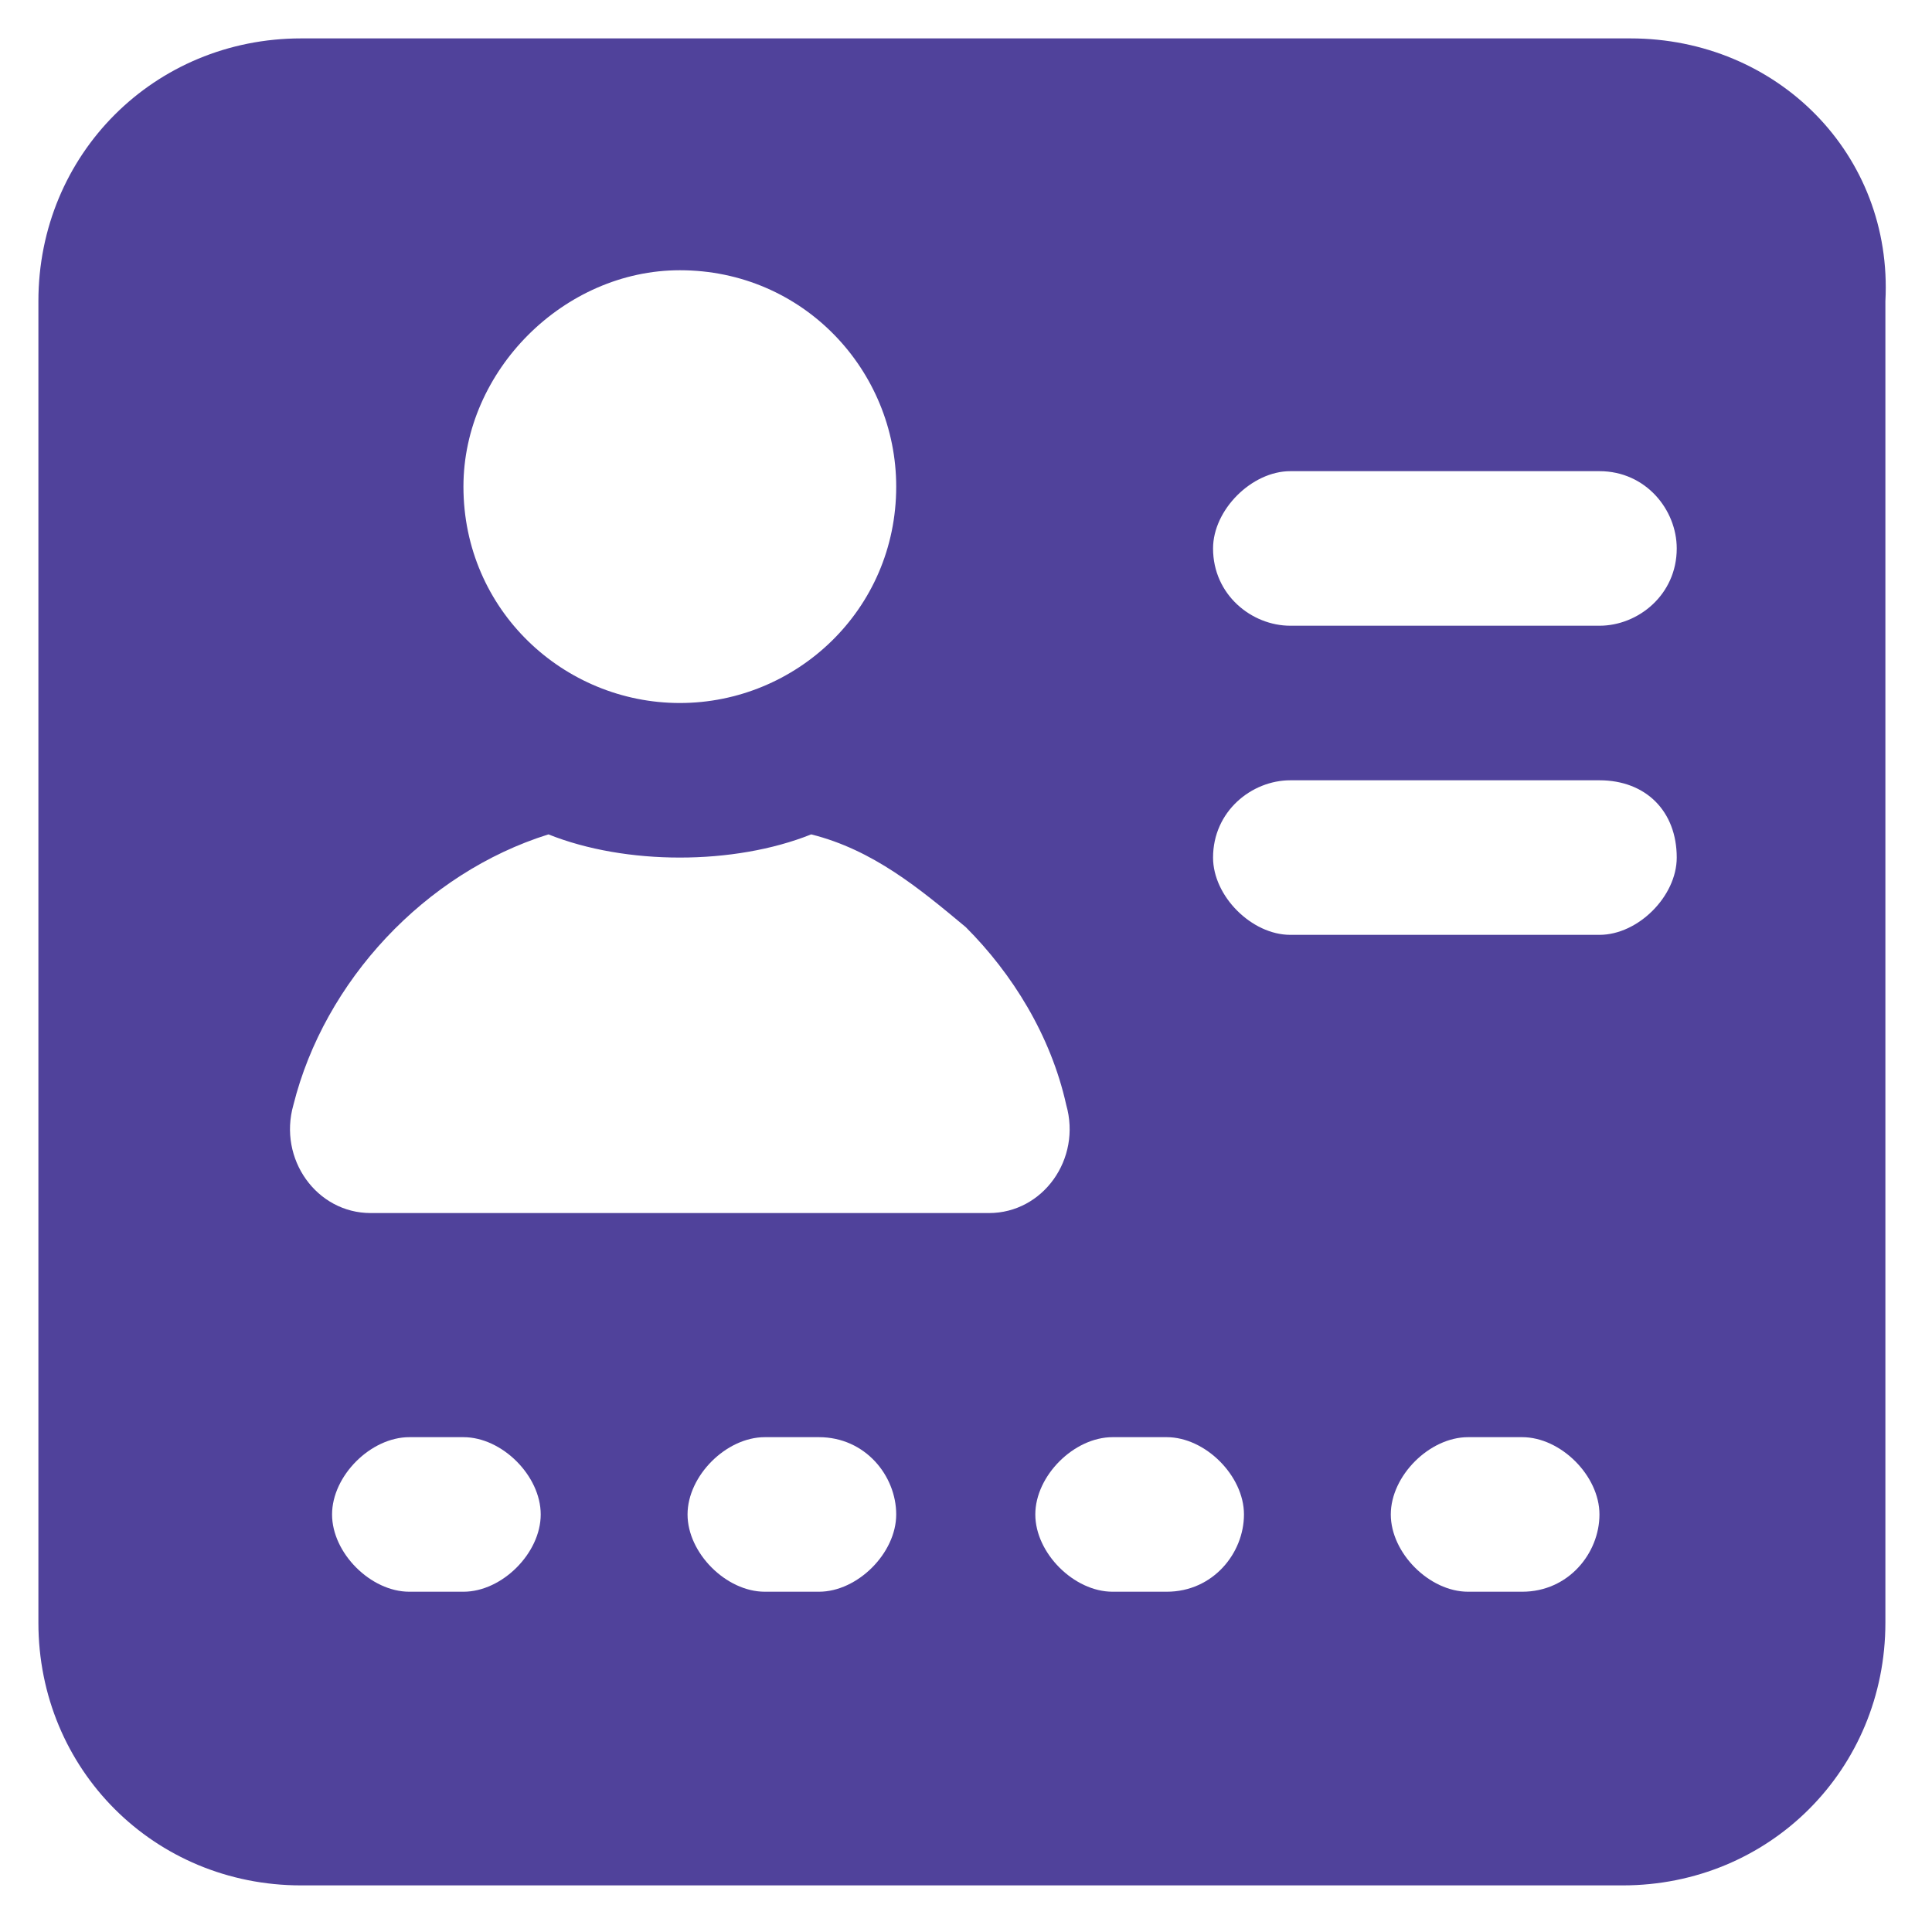 <svg width="24" height="24" viewBox="0 0 24 24" fill="none" xmlns="http://www.w3.org/2000/svg">
<path d="M20.253 0.477H3.741C1.917 0.477 0.477 1.917 0.477 3.741V20.157C0.477 21.981 1.917 23.421 3.741 23.421H20.157C21.981 23.421 23.421 21.981 23.421 20.157V3.741C23.517 1.917 22.077 0.477 20.253 0.477ZM8.445 3.357C9.981 3.357 11.133 4.605 11.133 6.045C11.133 7.581 9.885 8.733 8.445 8.733C7.005 8.733 5.757 7.581 5.757 6.045C5.757 4.605 7.005 3.357 8.445 3.357ZM5.757 19.773H5.085C4.605 19.773 4.125 19.293 4.125 18.813C4.125 18.333 4.605 17.853 5.085 17.853H5.757C6.237 17.853 6.717 18.333 6.717 18.813C6.717 19.293 6.237 19.773 5.757 19.773ZM10.173 19.773H9.501C9.021 19.773 8.541 19.293 8.541 18.813C8.541 18.333 9.021 17.853 9.501 17.853H10.173C10.749 17.853 11.133 18.333 11.133 18.813C11.133 19.293 10.653 19.773 10.173 19.773ZM4.605 15.069C3.933 15.069 3.453 14.397 3.645 13.725C4.029 12.189 5.277 10.845 6.813 10.365C7.293 10.557 7.869 10.653 8.445 10.653C9.021 10.653 9.597 10.557 10.077 10.365C10.845 10.557 11.421 11.037 11.997 11.517C12.573 12.093 13.053 12.861 13.245 13.725C13.437 14.397 12.957 15.069 12.285 15.069H4.605ZM14.493 19.773H13.821C13.341 19.773 12.861 19.293 12.861 18.813C12.861 18.333 13.341 17.853 13.821 17.853H14.493C14.973 17.853 15.453 18.333 15.453 18.813C15.453 19.293 15.069 19.773 14.493 19.773ZM18.909 19.773H18.237C17.757 19.773 17.277 19.293 17.277 18.813C17.277 18.333 17.757 17.853 18.237 17.853H18.909C19.389 17.853 19.869 18.333 19.869 18.813C19.869 19.293 19.485 19.773 18.909 19.773ZM19.869 11.613H16.029C15.549 11.613 15.069 11.133 15.069 10.653C15.069 10.077 15.549 9.693 16.029 9.693H19.869C20.445 9.693 20.829 10.077 20.829 10.653C20.829 11.133 20.349 11.613 19.869 11.613ZM19.869 7.773H16.029C15.549 7.773 15.069 7.389 15.069 6.813C15.069 6.333 15.549 5.853 16.029 5.853H19.869C20.445 5.853 20.829 6.333 20.829 6.813C20.829 7.389 20.349 7.773 19.869 7.773Z" fill="#50429B"/>
</svg>